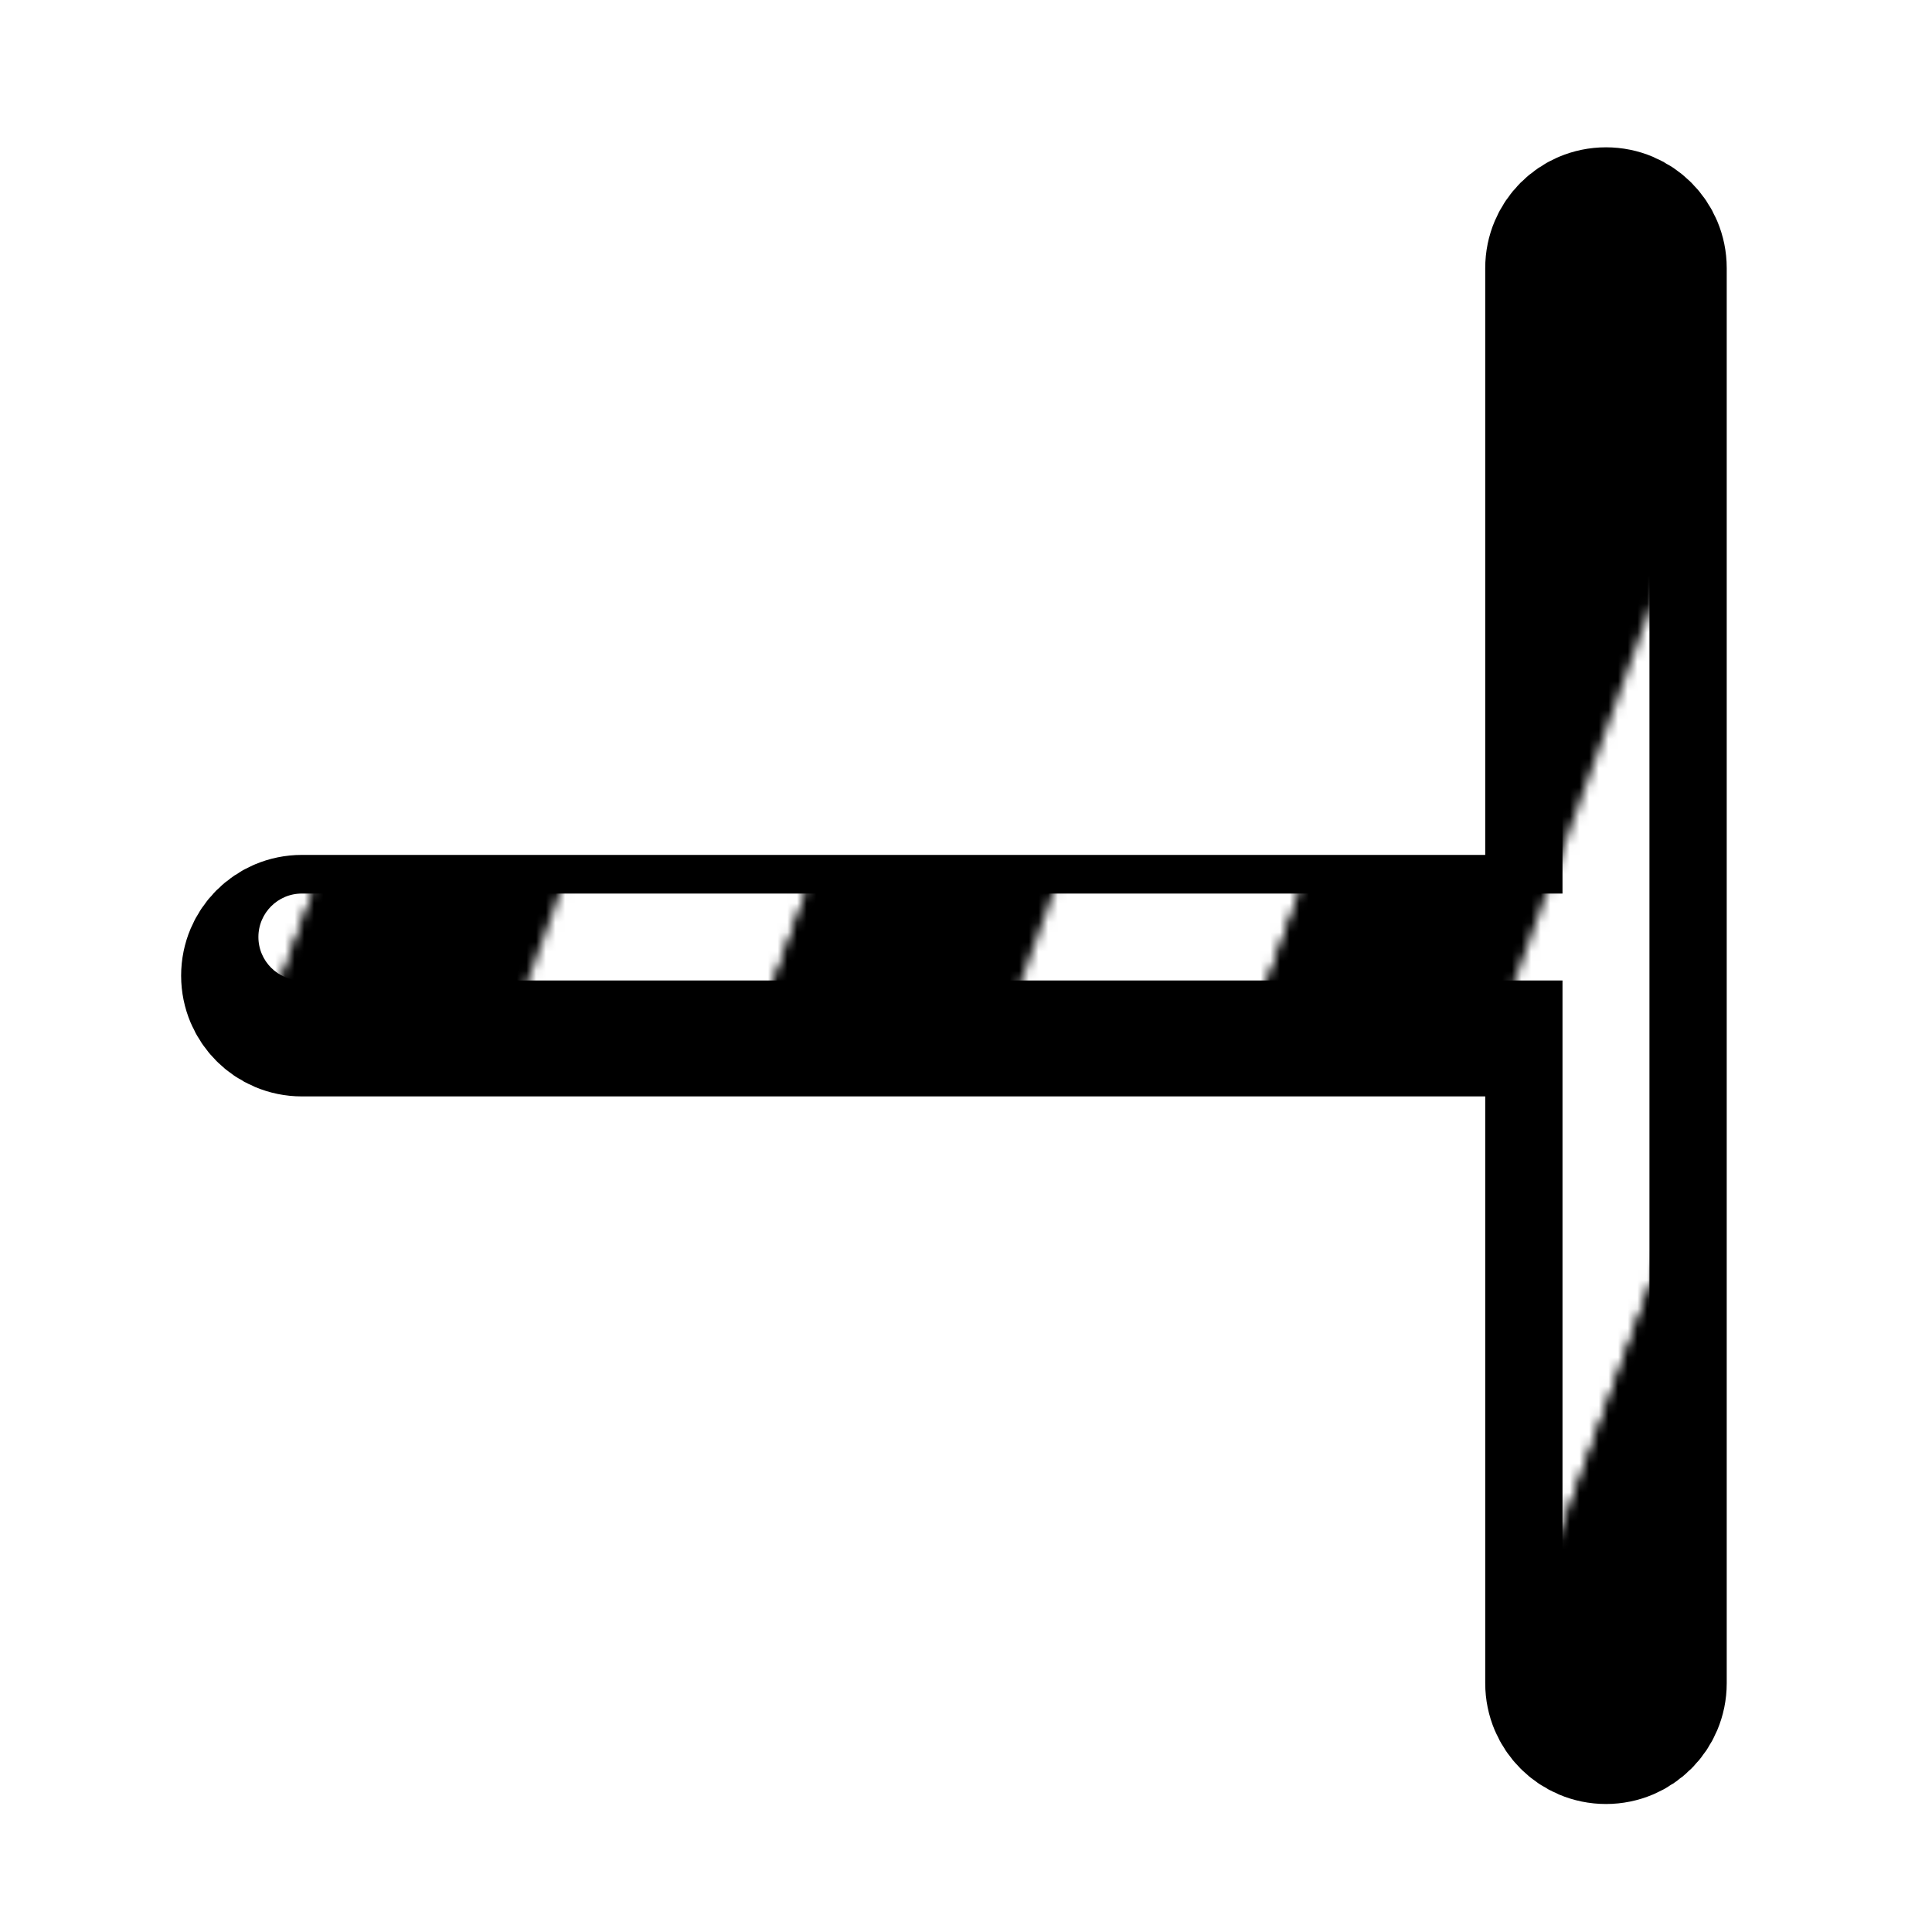 <?xml version="1.0"?>
<svg xmlns="http://www.w3.org/2000/svg" width="200" height="200" viewBox="0 0 200 200" fill="none">
  <g filter="url(#filter0_d)">
    <path fill-rule="evenodd" clip-rule="evenodd" d="M166.25 175.25C169.011 175.25 171.25 173.011 171.25 170.25V23.75C171.25 20.989 169.011 18.75 166.25 18.75C163.489 18.75 161.25 20.989 161.25 23.75V92H31.25C28.489 92 26.25 94.239 26.25 97C26.25 99.761 28.489 102 31.25 102H161.25V170.25C161.25 173.011 163.489 175.25 166.25 175.25Z" fill="#000000"/>
    <path fill-rule="evenodd" clip-rule="evenodd" d="M166.25 175.25C169.011 175.25 171.25 173.011 171.25 170.25V23.75C171.25 20.989 169.011 18.75 166.25 18.75C163.489 18.75 161.25 20.989 161.25 23.75V92H31.25C28.489 92 26.25 94.239 26.25 97C26.25 99.761 28.489 102 31.25 102H161.25V170.25C161.25 173.011 163.489 175.25 166.25 175.25Z" stroke="#000000" stroke-width="15" stroke-linecap="round" stroke-linejoin="round"/>
  </g>
  <path fill-rule="evenodd" clip-rule="evenodd" d="M166.25 175.25C169.011 175.25 171.25 173.011 171.25 170.25V23.75C171.25 20.989 169.011 18.75 166.25 18.75C163.489 18.75 161.25 20.989 161.25 23.75V92H31.25C28.489 92 26.25 94.239 26.25 97C26.25 99.761 28.489 102 31.25 102H161.25V170.25C161.25 173.011 163.489 175.25 166.25 175.25Z" fill="url(#bibata-zebra)" stroke="#000000"/>
  <defs>
    <pattern id="bibata-zebra" patternUnits="userSpaceOnUse" x="0" y="0" width="200" height="200">
      <g>
        <g transform="rotate(20 50 50) scale(2.4)">
          <rect x="-20" y="-10" width="10" height="120" fill="#000000"/>
          <rect x="-10" y="-10" width="10" height="120" fill="#ffffff"/>
          <rect x="0" y="-10" width="10" height="120" fill="#000000"/>
          <rect x="10" y="-10" width="10" height="120" fill="#ffffff"/>
          <rect x="20" y="-10" width="10" height="120" fill="#000000"/>
          <rect x="30" y="-10" width="10" height="120" fill="#ffffff"/>
          <rect x="40" y="-10" width="10" height="120" fill="#000000"/>
          <rect x="50" y="-10" width="10" height="120" fill="#ffffff"/>
          <rect x="60" y="-10" width="10" height="120" fill="#000000"/>
          <rect x="70" y="-10" width="10" height="120" fill="#ffffff"/>
          <rect x="80" y="-10" width="10" height="120" fill="#000000"/>
          <rect x="90" y="-10" width="10" height="120" fill="#ffffff"/>
          <rect x="100" y="-10" width="10" height="120" fill="#000000"/>
          <rect x="110" y="-10" width="10" height="120" fill="#000000"/>
        </g>
        <animateTransform attributeName="transform" type="translate" values="0 0;52 0" keyTimes="0;1" dur="1s" repeatCount="1"/>
      </g>
    </pattern>
    <filter id="filter0_d" x="13.75" y="10.25" width="170" height="181.5" filterUnits="userSpaceOnUse" color-interpolation-filters="sRGB">
      <feFlood flood-opacity="0" result="BackgroundImageFix"/>
      <feColorMatrix in="SourceAlpha" type="matrix" values="0 0 0 0 0 0 0 0 0 0 0 0 0 0 0 0 0 0 127 0"/>
      <feOffset dy="4"/>
      <feGaussianBlur stdDeviation="2.5"/>
      <feColorMatrix type="matrix" values="0 0 0 0 0 0 0 0 0 0 0 0 0 0 0 0 0 0 0.5 0"/>
      <feBlend mode="normal" in2="BackgroundImageFix" result="effect1_dropShadow"/>
      <feBlend mode="normal" in="SourceGraphic" in2="effect1_dropShadow" result="shape"/>
    </filter>
  </defs>
</svg>
